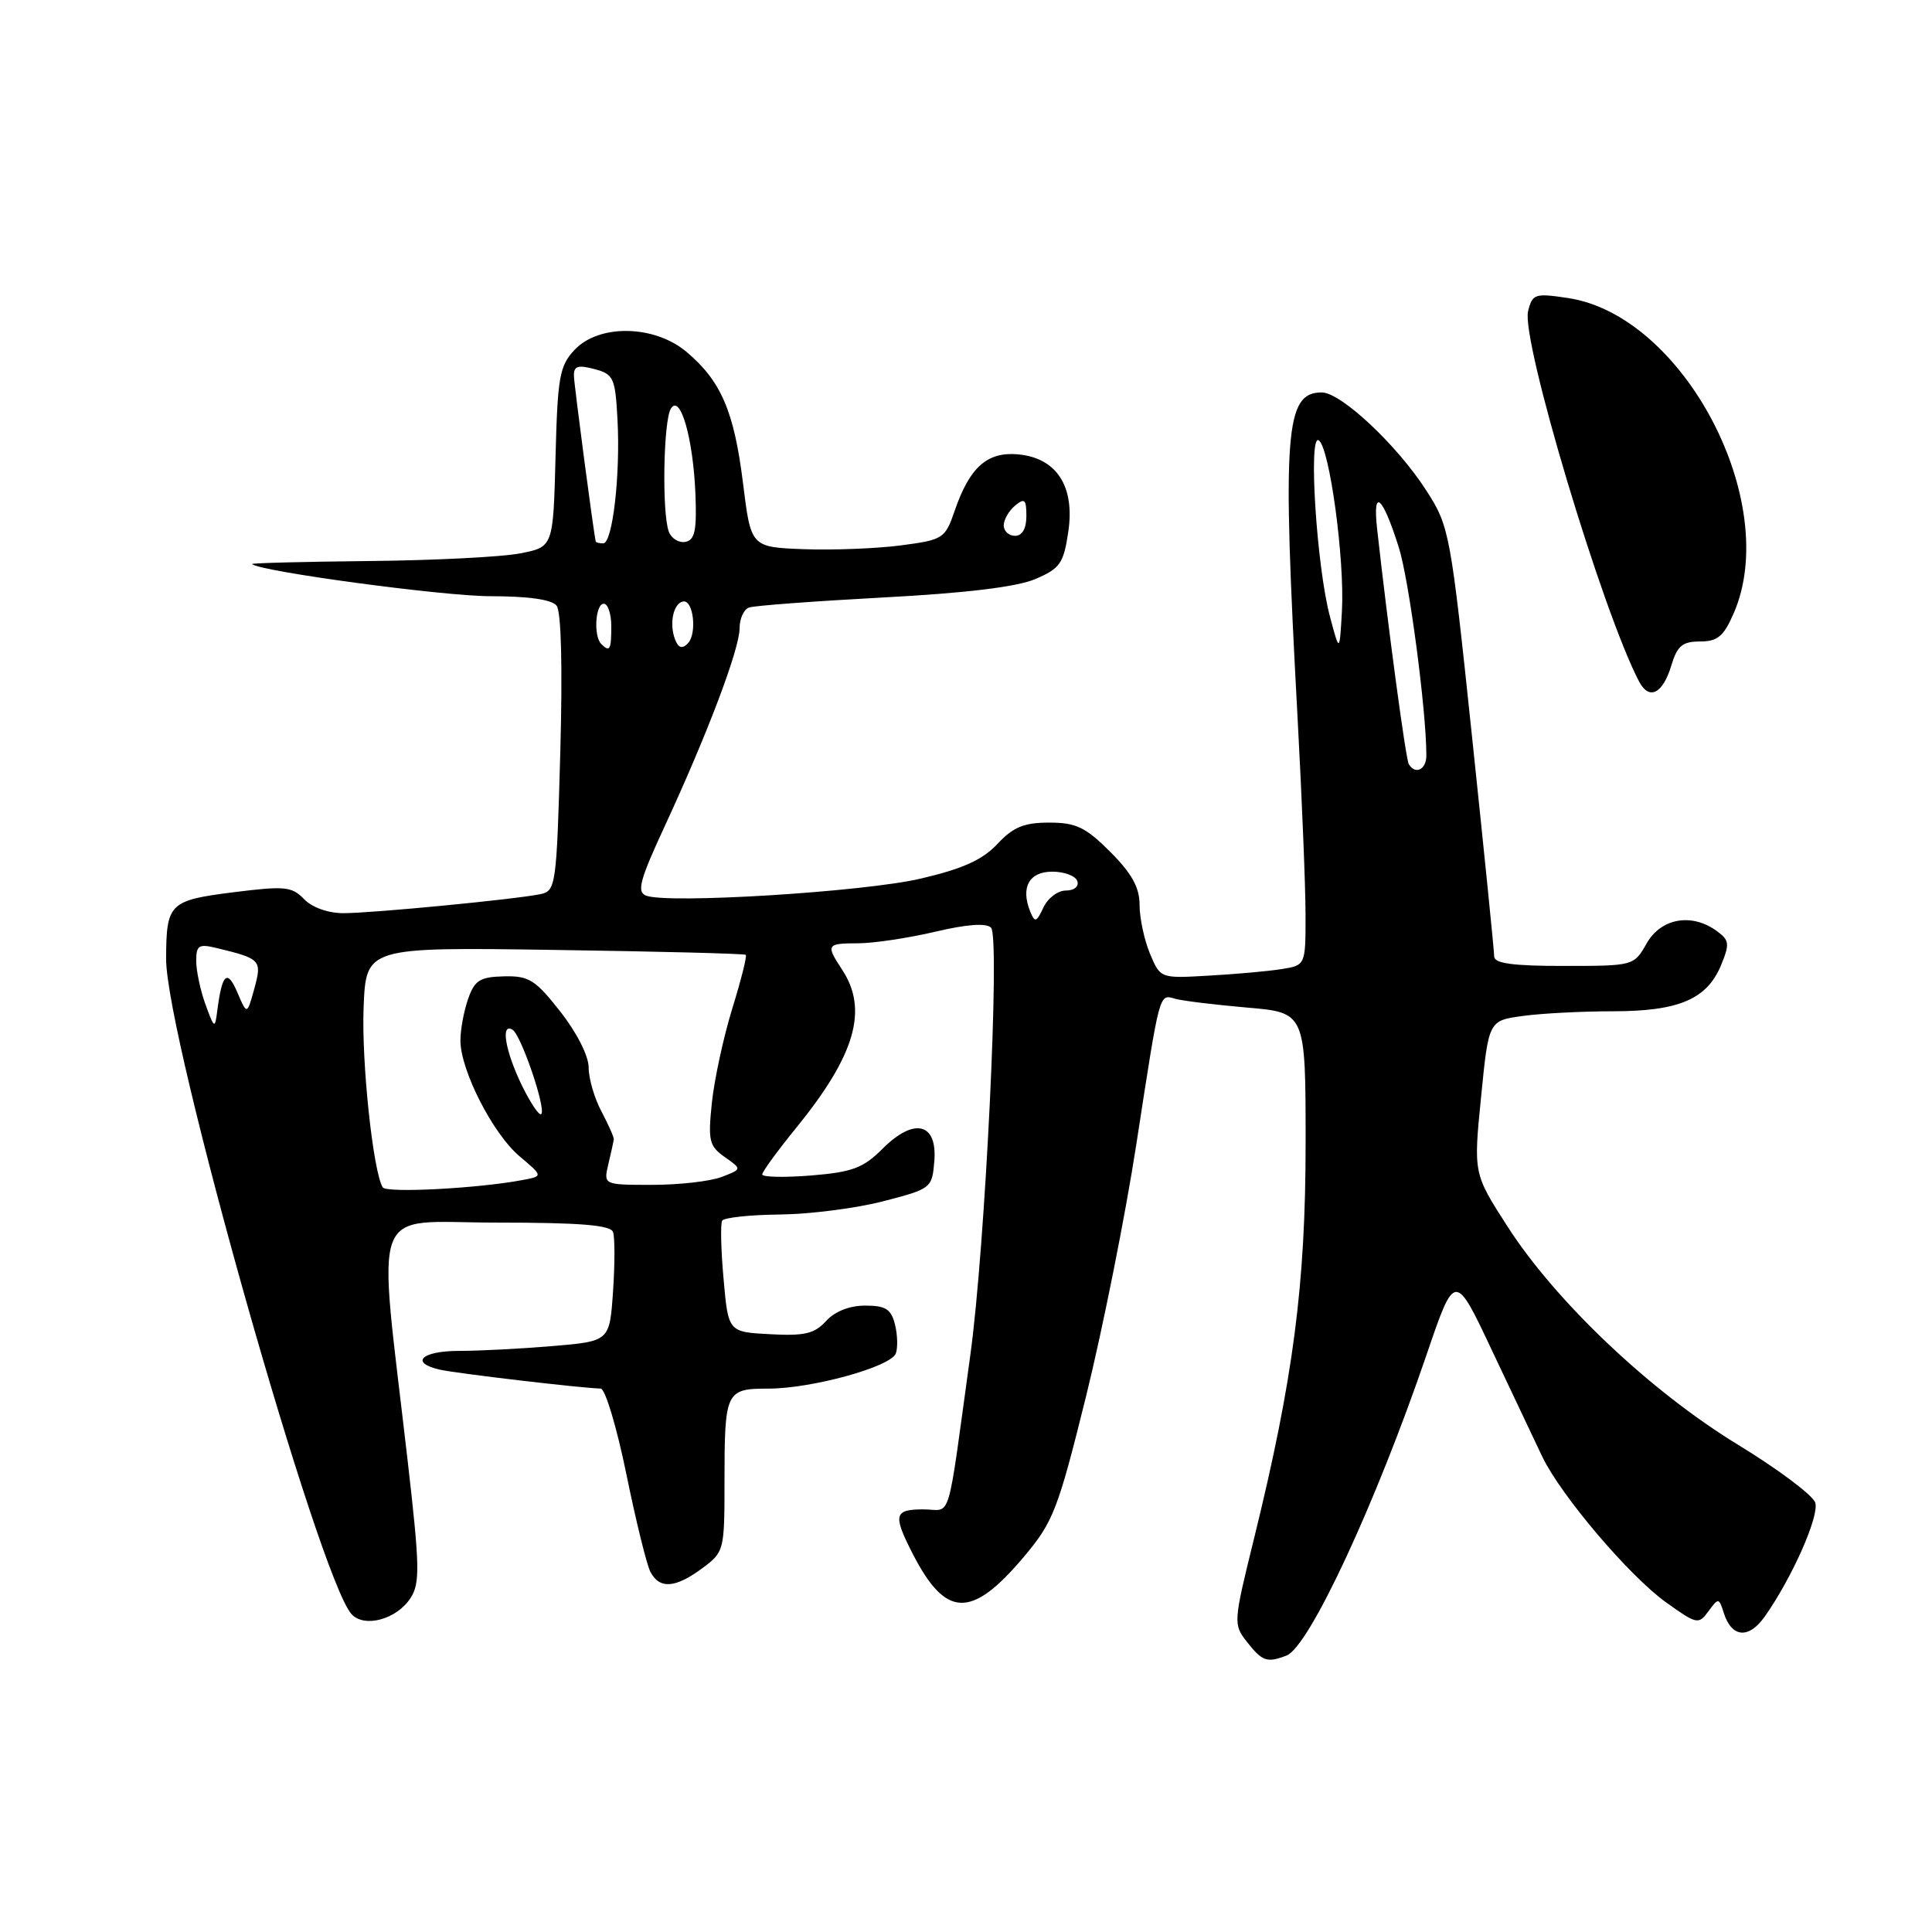 <?xml version="1.0" encoding="UTF-8" standalone="no"?>
<!DOCTYPE svg PUBLIC "-//W3C//DTD SVG 1.1//EN" "http://www.w3.org/Graphics/SVG/1.1/DTD/svg11.dtd" >
<svg xmlns="http://www.w3.org/2000/svg" xmlns:xlink="http://www.w3.org/1999/xlink" version="1.1" viewBox="0 0 256 256">
 <g >
 <path fill="currentColor"
d=" M 170.47 219.37 C 173.46 218.23 182.28 199.27 189.03 179.50 C 192.78 168.50 192.78 168.50 197.74 179.04 C 200.48 184.84 203.46 191.14 204.37 193.04 C 206.85 198.19 215.91 208.85 220.76 212.32 C 224.84 215.24 225.07 215.29 226.38 213.50 C 227.70 211.69 227.77 211.70 228.41 213.72 C 229.45 217.01 231.72 217.21 233.84 214.20 C 237.46 209.07 241.09 200.87 240.53 199.11 C 240.22 198.13 235.60 194.67 230.27 191.42 C 218.70 184.36 206.17 172.50 199.74 162.50 C 195.24 155.50 195.24 155.50 196.25 145.37 C 197.25 135.24 197.25 135.24 201.77 134.62 C 204.25 134.28 209.61 134.00 213.69 134.00 C 222.43 134.00 226.17 132.41 228.04 127.91 C 229.21 125.07 229.16 124.59 227.49 123.37 C 224.17 120.94 220.11 121.65 218.20 124.99 C 216.50 127.98 216.47 127.99 207.25 127.99 C 200.52 128.00 198.00 127.66 197.99 126.75 C 197.99 126.06 196.67 112.99 195.06 97.69 C 192.20 70.51 192.06 69.77 189.01 65.02 C 185.15 59.00 177.69 52.00 175.14 52.00 C 170.27 52.00 169.88 57.19 171.93 95.00 C 172.51 105.72 172.99 117.52 172.99 121.20 C 173.00 127.91 173.00 127.91 169.75 128.42 C 167.96 128.70 163.63 129.09 160.12 129.28 C 153.75 129.65 153.75 129.65 152.37 126.35 C 151.62 124.55 151.00 121.65 151.00 119.91 C 151.00 117.59 149.98 115.75 147.12 112.88 C 143.84 109.60 142.58 109.00 139.02 109.00 C 135.68 109.00 134.25 109.59 132.15 111.84 C 130.18 113.94 127.57 115.12 122.00 116.42 C 114.49 118.18 88.51 119.79 85.62 118.68 C 84.34 118.19 84.76 116.63 88.16 109.30 C 93.79 97.12 98.00 85.98 98.00 83.24 C 98.00 81.97 98.56 80.74 99.25 80.50 C 99.94 80.25 107.92 79.66 117.00 79.17 C 127.99 78.59 134.73 77.77 137.18 76.73 C 140.46 75.33 140.93 74.66 141.55 70.49 C 142.46 64.43 140.00 60.65 134.85 60.20 C 130.79 59.85 128.48 61.92 126.50 67.68 C 125.23 71.37 124.99 71.53 119.35 72.27 C 116.13 72.69 110.35 72.91 106.50 72.77 C 99.50 72.50 99.50 72.50 98.45 64.00 C 97.27 54.50 95.54 50.47 90.96 46.62 C 86.70 43.04 79.37 42.91 76.13 46.36 C 74.14 48.48 73.88 49.94 73.61 60.60 C 73.30 72.48 73.30 72.48 68.90 73.33 C 66.48 73.80 57.45 74.26 48.83 74.34 C 40.22 74.43 33.27 74.61 33.40 74.74 C 34.37 75.71 58.75 79.00 64.98 79.00 C 70.00 79.00 73.11 79.44 73.75 80.25 C 74.37 81.03 74.55 88.39 74.24 99.76 C 73.75 117.35 73.65 118.05 71.61 118.48 C 68.36 119.16 49.35 121.00 45.50 121.00 C 43.47 121.00 41.35 120.24 40.29 119.14 C 38.67 117.46 37.75 117.37 30.84 118.24 C 22.44 119.31 22.04 119.70 22.01 127.02 C 21.97 137.38 42.26 209.09 46.58 213.88 C 48.28 215.75 52.59 214.57 54.41 211.73 C 55.67 209.78 55.62 207.49 54.01 193.50 C 50.00 158.59 48.73 162.00 65.78 162.00 C 76.88 162.00 80.90 162.33 81.23 163.25 C 81.48 163.94 81.48 167.48 81.23 171.11 C 80.78 177.72 80.78 177.72 73.24 178.36 C 69.09 178.71 63.52 179.00 60.85 179.00 C 55.87 179.00 54.24 180.55 58.25 181.48 C 60.41 181.98 77.35 183.97 79.59 183.99 C 80.19 184.00 81.71 189.06 82.98 195.25 C 84.24 201.44 85.68 207.29 86.17 208.25 C 87.37 210.59 89.47 210.46 93.04 207.81 C 95.95 205.66 96.00 205.46 96.00 196.39 C 96.00 184.35 96.16 184.00 101.79 184.00 C 107.56 184.00 118.02 181.12 118.70 179.34 C 118.98 178.60 118.93 176.87 118.59 175.50 C 118.08 173.46 117.35 173.00 114.64 173.00 C 112.56 173.00 110.62 173.77 109.46 175.04 C 107.94 176.72 106.61 177.04 102.06 176.79 C 96.50 176.50 96.50 176.50 95.88 169.50 C 95.53 165.65 95.45 162.16 95.69 161.75 C 95.92 161.34 99.35 160.97 103.31 160.93 C 107.26 160.89 113.42 160.11 117.00 159.18 C 123.39 157.53 123.51 157.44 123.80 153.88 C 124.23 148.78 121.13 148.02 116.95 152.21 C 114.37 154.78 112.95 155.31 107.46 155.76 C 103.91 156.04 101.00 155.98 101.00 155.62 C 101.00 155.26 103.02 152.49 105.48 149.47 C 113.32 139.84 115.08 133.82 111.60 128.51 C 109.40 125.16 109.49 125.00 113.75 124.99 C 115.81 124.98 120.39 124.29 123.92 123.46 C 128.10 122.47 130.68 122.28 131.32 122.92 C 132.54 124.14 130.55 165.20 128.58 179.50 C 125.40 202.56 126.17 200.00 122.37 200.00 C 118.48 200.00 118.30 200.71 120.89 205.79 C 125.31 214.44 128.71 214.55 135.69 206.26 C 139.56 201.66 140.18 200.07 143.91 185.01 C 146.12 176.06 149.12 161.03 150.57 151.62 C 153.74 131.07 153.56 131.74 155.75 132.35 C 156.71 132.62 160.99 133.14 165.25 133.51 C 173.00 134.17 173.00 134.17 173.00 151.46 C 173.00 170.22 171.37 182.71 166.17 203.85 C 163.41 215.04 163.40 215.24 165.26 217.60 C 167.27 220.15 167.89 220.36 170.47 219.37 Z  M 221.46 88.18 C 222.24 85.58 222.93 85.00 225.26 85.00 C 227.59 85.00 228.40 84.32 229.73 81.25 C 236.11 66.56 223.08 41.78 207.76 39.49 C 203.38 38.83 203.05 38.94 202.48 41.23 C 201.53 45.02 212.31 81.01 217.19 90.31 C 218.51 92.84 220.33 91.94 221.46 88.18 Z  M 50.71 157.33 C 49.43 155.22 47.89 140.69 48.18 133.50 C 48.50 125.50 48.50 125.50 73.50 125.87 C 87.25 126.07 98.64 126.36 98.82 126.52 C 99.00 126.68 98.19 129.88 97.03 133.64 C 95.87 137.39 94.66 143.00 94.33 146.09 C 93.80 151.16 93.97 151.86 96.04 153.32 C 98.33 154.92 98.33 154.92 95.60 155.96 C 94.10 156.53 89.97 157.00 86.42 157.00 C 79.96 157.00 79.96 157.00 80.61 154.25 C 80.97 152.74 81.29 151.28 81.33 151.00 C 81.38 150.72 80.64 149.06 79.71 147.30 C 78.77 145.54 78.00 142.91 78.00 141.46 C 78.00 139.92 76.43 136.82 74.25 134.05 C 70.93 129.82 70.08 129.29 66.77 129.37 C 63.58 129.45 62.89 129.89 62.02 132.38 C 61.46 133.99 61.00 136.47 61.01 137.90 C 61.02 141.84 65.33 150.26 68.84 153.21 C 71.97 155.85 71.97 155.85 69.24 156.36 C 63.35 157.48 51.18 158.11 50.71 157.33 Z  M 69.11 143.74 C 66.93 139.21 66.31 135.46 67.92 136.45 C 69.06 137.16 72.39 146.94 71.72 147.62 C 71.45 147.89 70.28 146.14 69.11 143.74 Z  M 27.23 133.10 C 26.55 131.23 26.00 128.64 26.00 127.33 C 26.00 125.25 26.34 125.04 28.75 125.63 C 34.57 127.04 34.73 127.22 33.70 131.00 C 32.73 134.50 32.73 134.50 31.45 131.50 C 30.10 128.35 29.42 128.99 28.78 134.00 C 28.48 136.35 28.39 136.30 27.23 133.10 Z  M 136.52 120.81 C 135.21 117.59 136.35 115.50 139.43 115.50 C 141.03 115.50 142.52 116.06 142.75 116.75 C 142.99 117.46 142.34 118.00 141.24 118.00 C 140.17 118.00 138.83 119.01 138.26 120.25 C 137.34 122.21 137.12 122.29 136.52 120.81 Z  M 186.67 101.25 C 186.27 100.59 183.90 82.95 182.47 70.04 C 181.87 64.56 183.18 65.68 185.34 72.50 C 186.70 76.77 189.00 94.13 189.00 100.11 C 189.00 101.98 187.54 102.70 186.67 101.25 Z  M 79.67 85.33 C 78.62 84.29 78.89 80.00 80.00 80.00 C 80.55 80.00 81.00 81.35 81.00 83.00 C 81.00 86.11 80.80 86.46 79.67 85.33 Z  M 89.45 84.73 C 88.65 82.65 89.22 79.95 90.50 79.70 C 91.89 79.42 92.40 84.00 91.12 85.28 C 90.38 86.02 89.88 85.85 89.45 84.73 Z  M 176.22 81.68 C 174.46 75.07 173.34 57.48 174.73 58.34 C 176.17 59.22 178.20 74.20 177.81 81.00 C 177.50 86.50 177.50 86.50 176.22 81.68 Z  M 78.94 71.75 C 78.65 70.56 76.09 51.12 76.05 49.84 C 76.01 48.51 76.55 48.32 78.75 48.90 C 81.31 49.58 81.52 50.05 81.82 55.57 C 82.22 62.91 81.17 72.00 79.93 72.00 C 79.42 72.00 78.97 71.89 78.94 71.75 Z  M 88.63 70.47 C 87.69 68.04 87.90 55.71 88.90 54.13 C 90.15 52.15 91.85 58.08 92.15 65.50 C 92.34 70.28 92.07 71.56 90.82 71.80 C 89.96 71.96 88.97 71.36 88.63 70.47 Z  M 133.00 69.62 C 133.00 68.86 133.68 67.68 134.50 67.00 C 135.77 65.95 136.00 66.16 136.00 68.38 C 136.00 70.04 135.45 71.00 134.50 71.00 C 133.68 71.00 133.00 70.38 133.00 69.62 Z "/>
</g>
</svg>